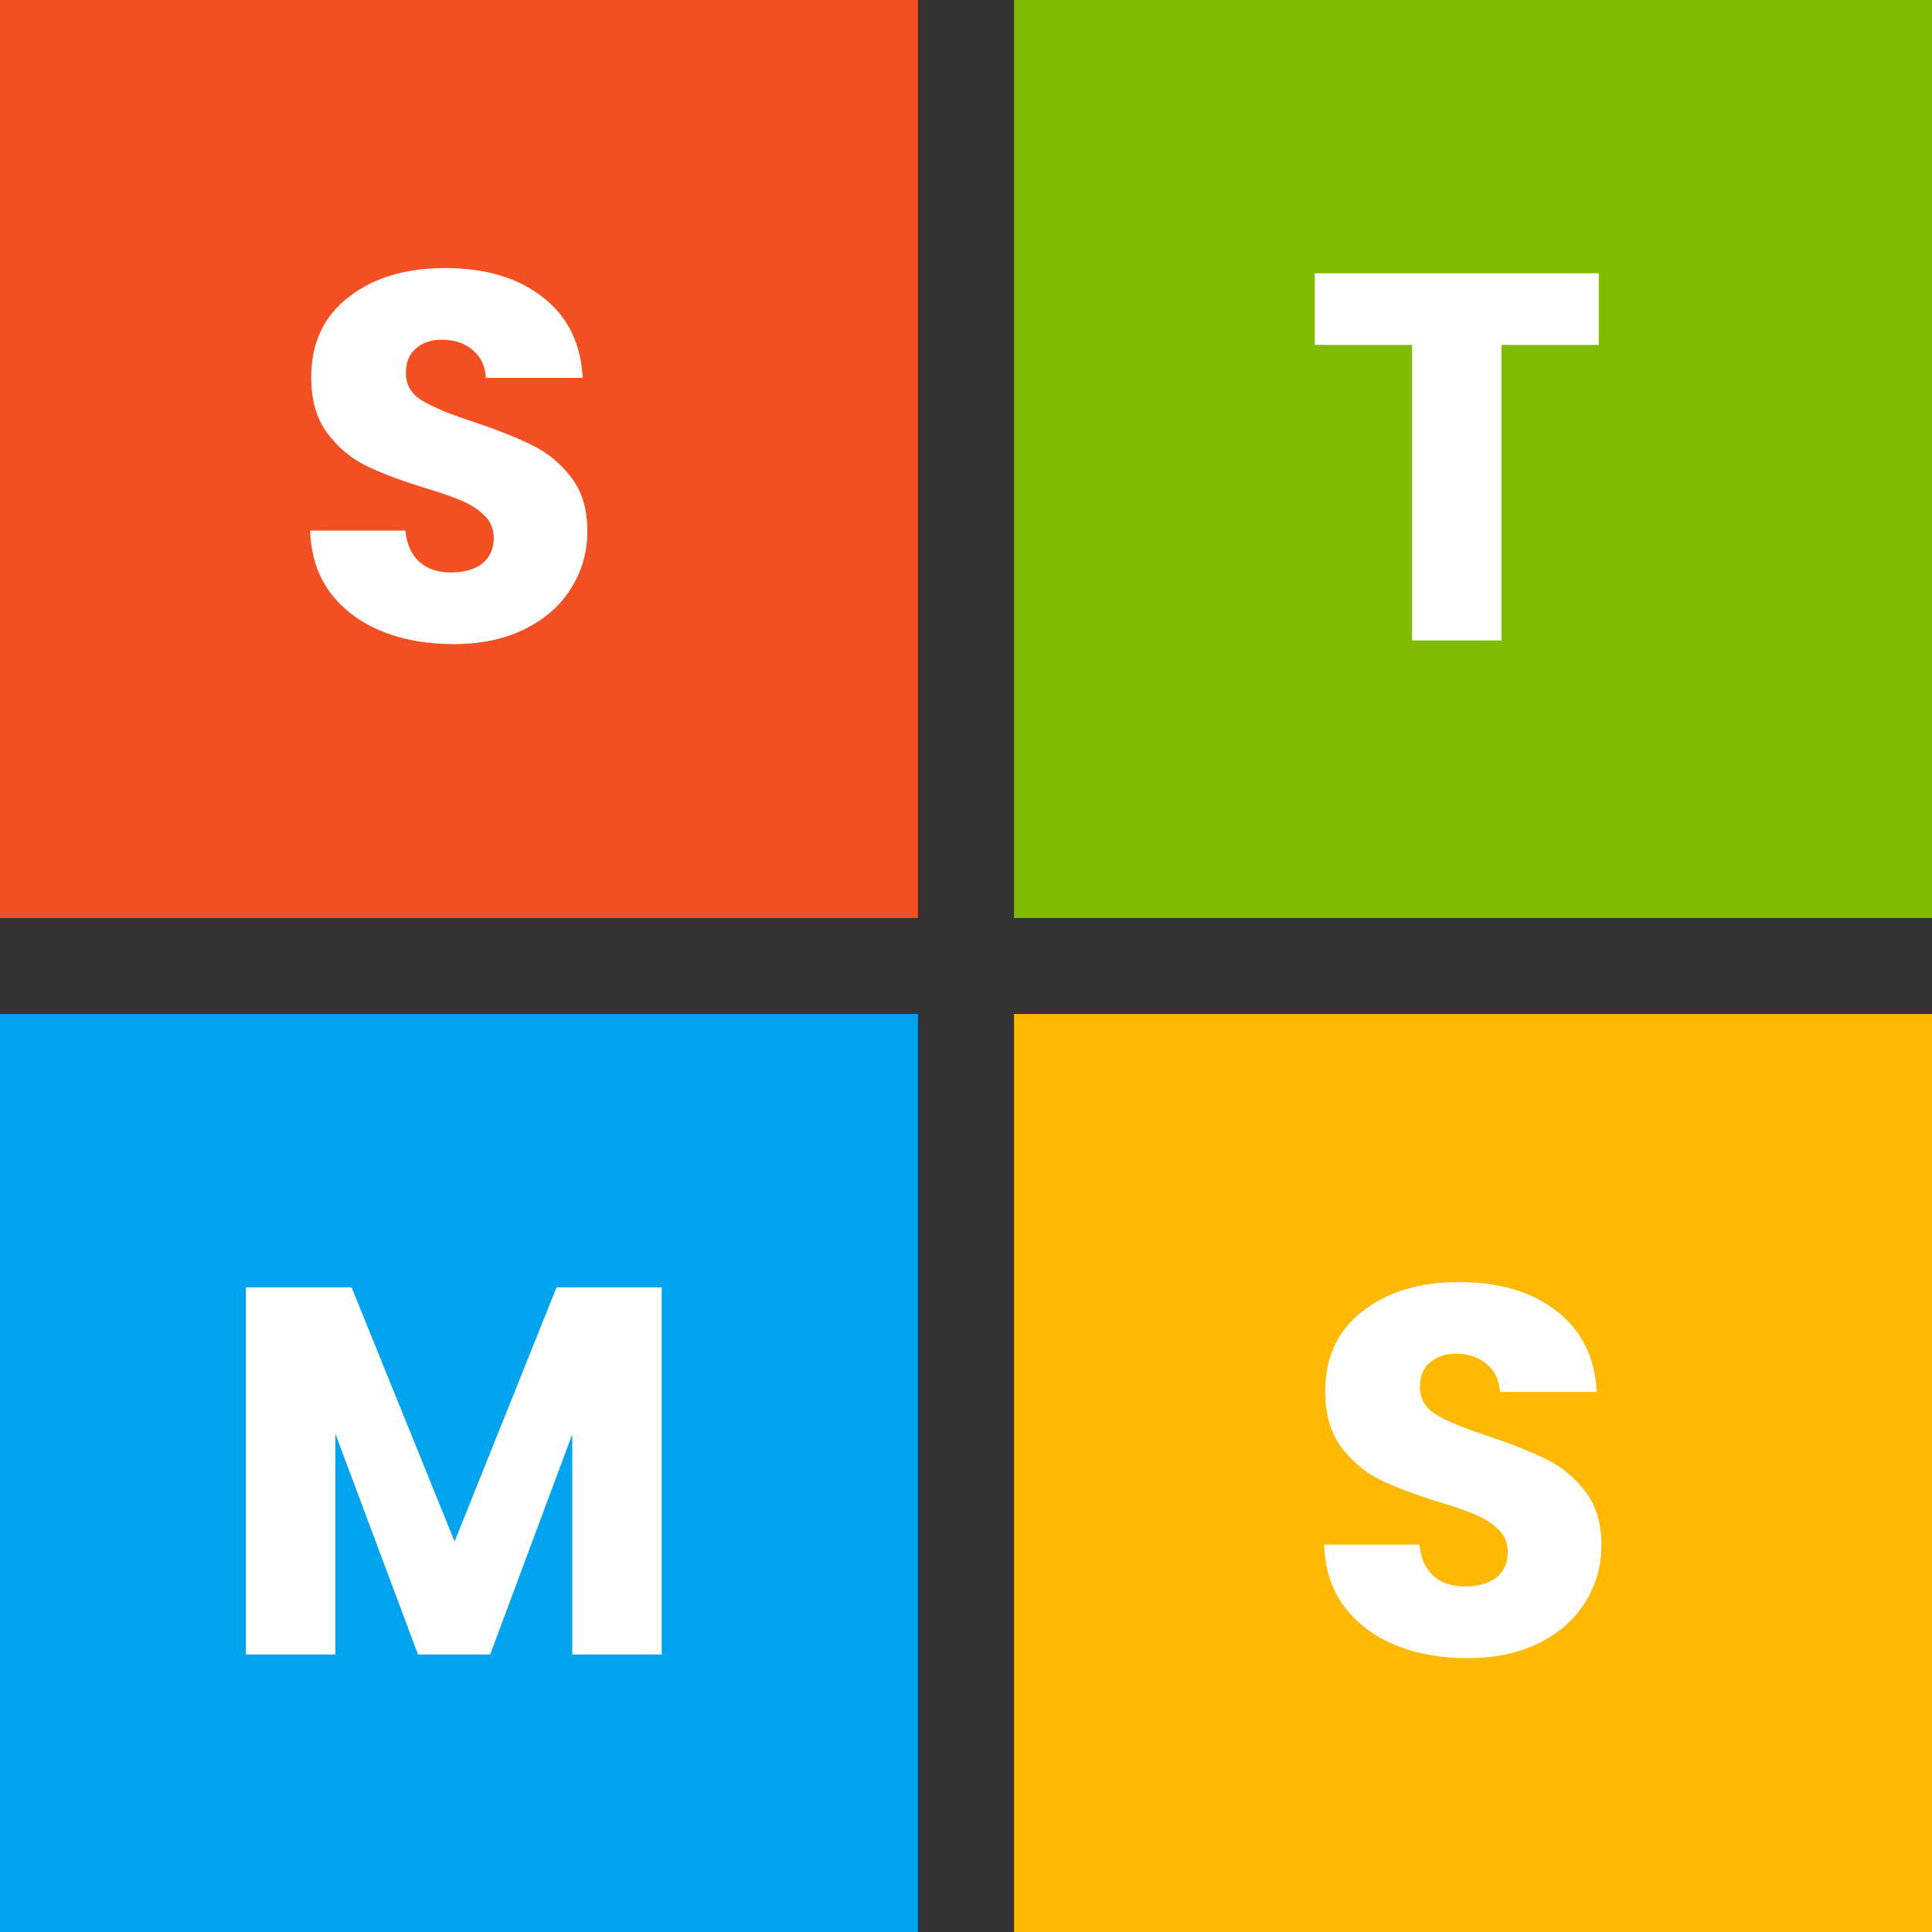 <svg width="181" height="181" viewBox="0 0 181 181" fill="none" xmlns="http://www.w3.org/2000/svg">
<rect x="0" y="0" width="181" height="181" fill="#333333" stroke="none"/>
<rect width="86" height="86" fill="#F25022"/>
<path d="M42.484 60.343C39.969 60.343 37.715 59.935 35.722 59.118C33.729 58.301 32.129 57.093 30.92 55.492C29.744 53.891 29.123 51.964 29.058 49.71H37.976C38.107 50.984 38.548 51.964 39.299 52.65C40.05 53.303 41.03 53.63 42.239 53.63C43.48 53.63 44.46 53.352 45.179 52.797C45.898 52.209 46.257 51.409 46.257 50.396C46.257 49.547 45.963 48.844 45.375 48.289C44.82 47.734 44.117 47.276 43.268 46.917C42.451 46.558 41.275 46.149 39.74 45.692C37.519 45.006 35.706 44.32 34.301 43.634C32.896 42.948 31.688 41.935 30.675 40.596C29.662 39.257 29.156 37.509 29.156 35.353C29.156 32.152 30.316 29.653 32.635 27.856C34.954 26.027 37.976 25.112 41.7 25.112C45.489 25.112 48.544 26.027 50.863 27.856C53.182 29.653 54.424 32.168 54.587 35.402H45.522C45.457 34.291 45.048 33.426 44.297 32.805C43.546 32.152 42.582 31.825 41.406 31.825C40.393 31.825 39.577 32.103 38.956 32.658C38.335 33.181 38.025 33.948 38.025 34.961C38.025 36.072 38.548 36.937 39.593 37.558C40.638 38.179 42.272 38.848 44.493 39.567C46.714 40.318 48.511 41.037 49.883 41.723C51.288 42.409 52.496 43.405 53.509 44.712C54.522 46.019 55.028 47.701 55.028 49.759C55.028 51.719 54.522 53.499 53.509 55.1C52.529 56.701 51.092 57.975 49.197 58.922C47.302 59.869 45.065 60.343 42.484 60.343Z" fill="white"/>
<rect x="95" width="86" height="86" fill="#80BA01"/>
<path d="M149.783 25.602V32.315H140.669V60H132.29V32.315H123.176V25.602H149.783Z" fill="white"/>
<rect x="95" y="95" width="86" height="86" fill="#FFB902"/>
<path d="M137.484 155.343C134.969 155.343 132.715 154.935 130.722 154.118C128.729 153.301 127.129 152.093 125.92 150.492C124.744 148.891 124.123 146.964 124.058 144.71H132.976C133.107 145.984 133.548 146.964 134.299 147.65C135.05 148.303 136.03 148.63 137.239 148.63C138.48 148.63 139.46 148.352 140.179 147.797C140.898 147.209 141.257 146.409 141.257 145.396C141.257 144.547 140.963 143.844 140.375 143.289C139.82 142.734 139.117 142.276 138.268 141.917C137.451 141.558 136.275 141.149 134.74 140.692C132.519 140.006 130.706 139.32 129.301 138.634C127.896 137.948 126.688 136.935 125.675 135.596C124.662 134.257 124.156 132.509 124.156 130.353C124.156 127.152 125.316 124.653 127.635 122.856C129.954 121.027 132.976 120.112 136.7 120.112C140.489 120.112 143.544 121.027 145.863 122.856C148.182 124.653 149.424 127.168 149.587 130.402H140.522C140.457 129.291 140.048 128.426 139.297 127.805C138.546 127.152 137.582 126.825 136.406 126.825C135.393 126.825 134.577 127.103 133.956 127.658C133.335 128.181 133.025 128.948 133.025 129.961C133.025 131.072 133.548 131.937 134.593 132.558C135.638 133.179 137.272 133.848 139.493 134.567C141.714 135.318 143.511 136.037 144.883 136.723C146.288 137.409 147.496 138.405 148.509 139.712C149.522 141.019 150.028 142.701 150.028 144.759C150.028 146.719 149.522 148.499 148.509 150.1C147.529 151.701 146.092 152.975 144.197 153.922C142.302 154.869 140.065 155.343 137.484 155.343Z" fill="white"/>
<rect y="95" width="86" height="86" fill="#02A4EF"/>
<path d="M61.993 120.602V155H53.614V134.371L45.921 155H39.159L31.417 134.322V155H23.038V120.602H32.936L42.589 144.416L52.144 120.602H61.993Z" fill="white"/>
</svg>
